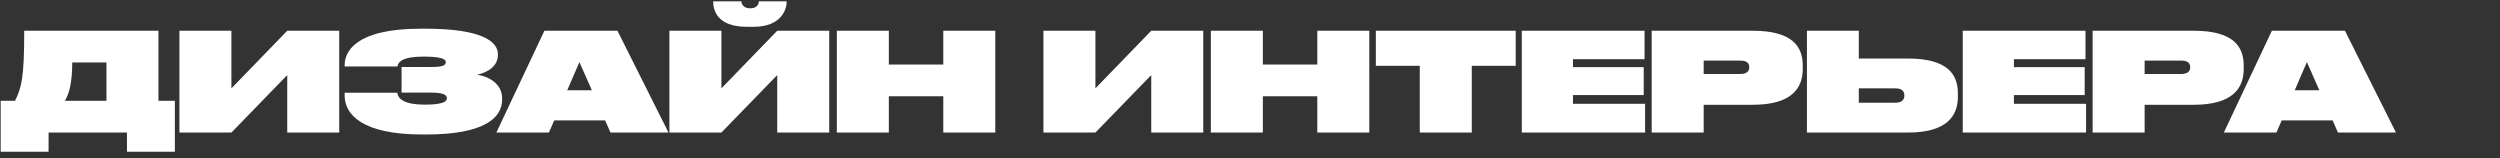 <svg width="1754" height="111" viewBox="0 0 1754 111" fill="none" xmlns="http://www.w3.org/2000/svg">
<rect x="0" y="0" width="1754" height="111" fill="#333333" stroke="none"/>
<path d="M0.48 70.728V106.44H34.08V93H89.088V106.44H122.688V70.728H111.168V21.576H16.992C16.992 54.696 15.168 61.224 10.56 70.728H0.48ZM45.504 70.728C48.48 65.928 50.688 58.056 50.688 43.848H74.688V70.728H45.504ZM201.524 93H238.004V21.576H201.524L162.356 61.992V21.576H125.876V93H162.356L201.524 52.68V93ZM352.304 69.096C352.304 59.784 344.72 54.12 334.832 52.392C342.032 50.856 349.328 46.536 349.328 38.568V37.992C349.328 29.16 338.096 20.136 298.544 20.136H295.184C248.72 20.136 241.808 36.744 241.808 45.672V46.632H278.768C279.824 42.216 284.432 39.72 297.392 39.72C306.32 39.72 312.752 40.68 312.752 43.464V43.656C312.752 46.248 309.392 47.016 302.48 47.016H281.744V64.968H302.288C310.064 64.968 313.52 66.216 313.52 68.808V69C313.52 71.592 309.776 73.416 297.872 73.416C283.856 73.416 279.248 69.48 278.768 65.064H241.808V67.08C241.808 80.616 254.672 94.344 295.952 94.344H299.216C339.152 94.344 352.304 83.016 352.304 69.864V69.096ZM415.256 63.336H397.976L406.52 43.56L415.256 63.336ZM428.312 93H469.016L433.208 21.576H381.944L348.247 93H385.112L388.856 84.456H424.568L428.312 93ZM545.305 93H581.785V21.576H545.305L506.137 61.992V21.576H469.657V93H506.137L545.305 52.68V93ZM528.793 18.792C547.993 18.792 551.929 6.792 551.929 1.128V0.936H532.441C532.441 1.992 531.769 5.832 526.489 5.832H526.297C520.921 5.832 520.153 1.992 520.153 0.936H500.377V1.128C500.377 6.792 502.873 18.792 523.897 18.792H528.793ZM661.814 93H698.294V21.576H661.814V45.288H623.606V21.576H587.126V93H623.606V67.56H661.814V93ZM807.711 93H844.191V21.576H807.711L768.543 61.992V21.576H732.063V93H768.543L807.711 52.68V93ZM924.22 93H960.7V21.576H924.22V45.288H886.012V21.576H849.532V93H886.012V67.56H924.22V93ZM996.111 93H1032.59V46.152H1063.41V21.576H965.295V46.152H996.111V93ZM1067.69 21.576V93H1154.19V72.84H1103.6V66.696H1153.23V47.112H1103.6V41.544H1153.81V21.576H1067.69ZM1229.76 73.512C1257.03 73.512 1264.8 61.896 1264.8 48.456V45.96C1264.8 32.52 1257.41 21.576 1229.76 21.576H1158.82V93H1195.3V73.512H1229.76ZM1195.3 42.504H1220.84C1225.83 42.504 1227.27 44.52 1227.27 47.112V47.304C1227.27 49.704 1225.83 51.912 1220.84 51.912H1195.3V42.504ZM1304.14 41.064V21.576H1267.75V93H1338.6C1365.86 93 1373.64 81.384 1373.64 67.944V65.448C1373.64 52.008 1366.25 41.064 1338.6 41.064H1304.14ZM1304.14 72.072V61.992H1329.67C1334.66 61.992 1336.1 64.2 1336.1 66.888V67.08C1336.1 69.672 1334.66 72.072 1329.67 72.072H1304.14ZM1377.07 21.576V93H1463.57V72.84H1412.97V66.696H1462.61V47.112H1412.97V41.544H1463.18V21.576H1377.07ZM1539.14 73.512C1566.4 73.512 1574.18 61.896 1574.18 48.456V45.96C1574.18 32.52 1566.79 21.576 1539.14 21.576H1468.19V93H1504.67V73.512H1539.14ZM1504.67 42.504H1530.21C1535.2 42.504 1536.64 44.52 1536.64 47.112V47.304C1536.64 49.704 1535.2 51.912 1530.21 51.912H1504.67V42.504ZM1627.26 63.336H1609.98L1618.52 43.56L1627.26 63.336ZM1640.31 93H1681.02L1645.21 21.576H1593.94L1560.25 93H1597.11L1600.86 84.456H1636.57L1640.31 93Z" fill="white"/>
</svg>
